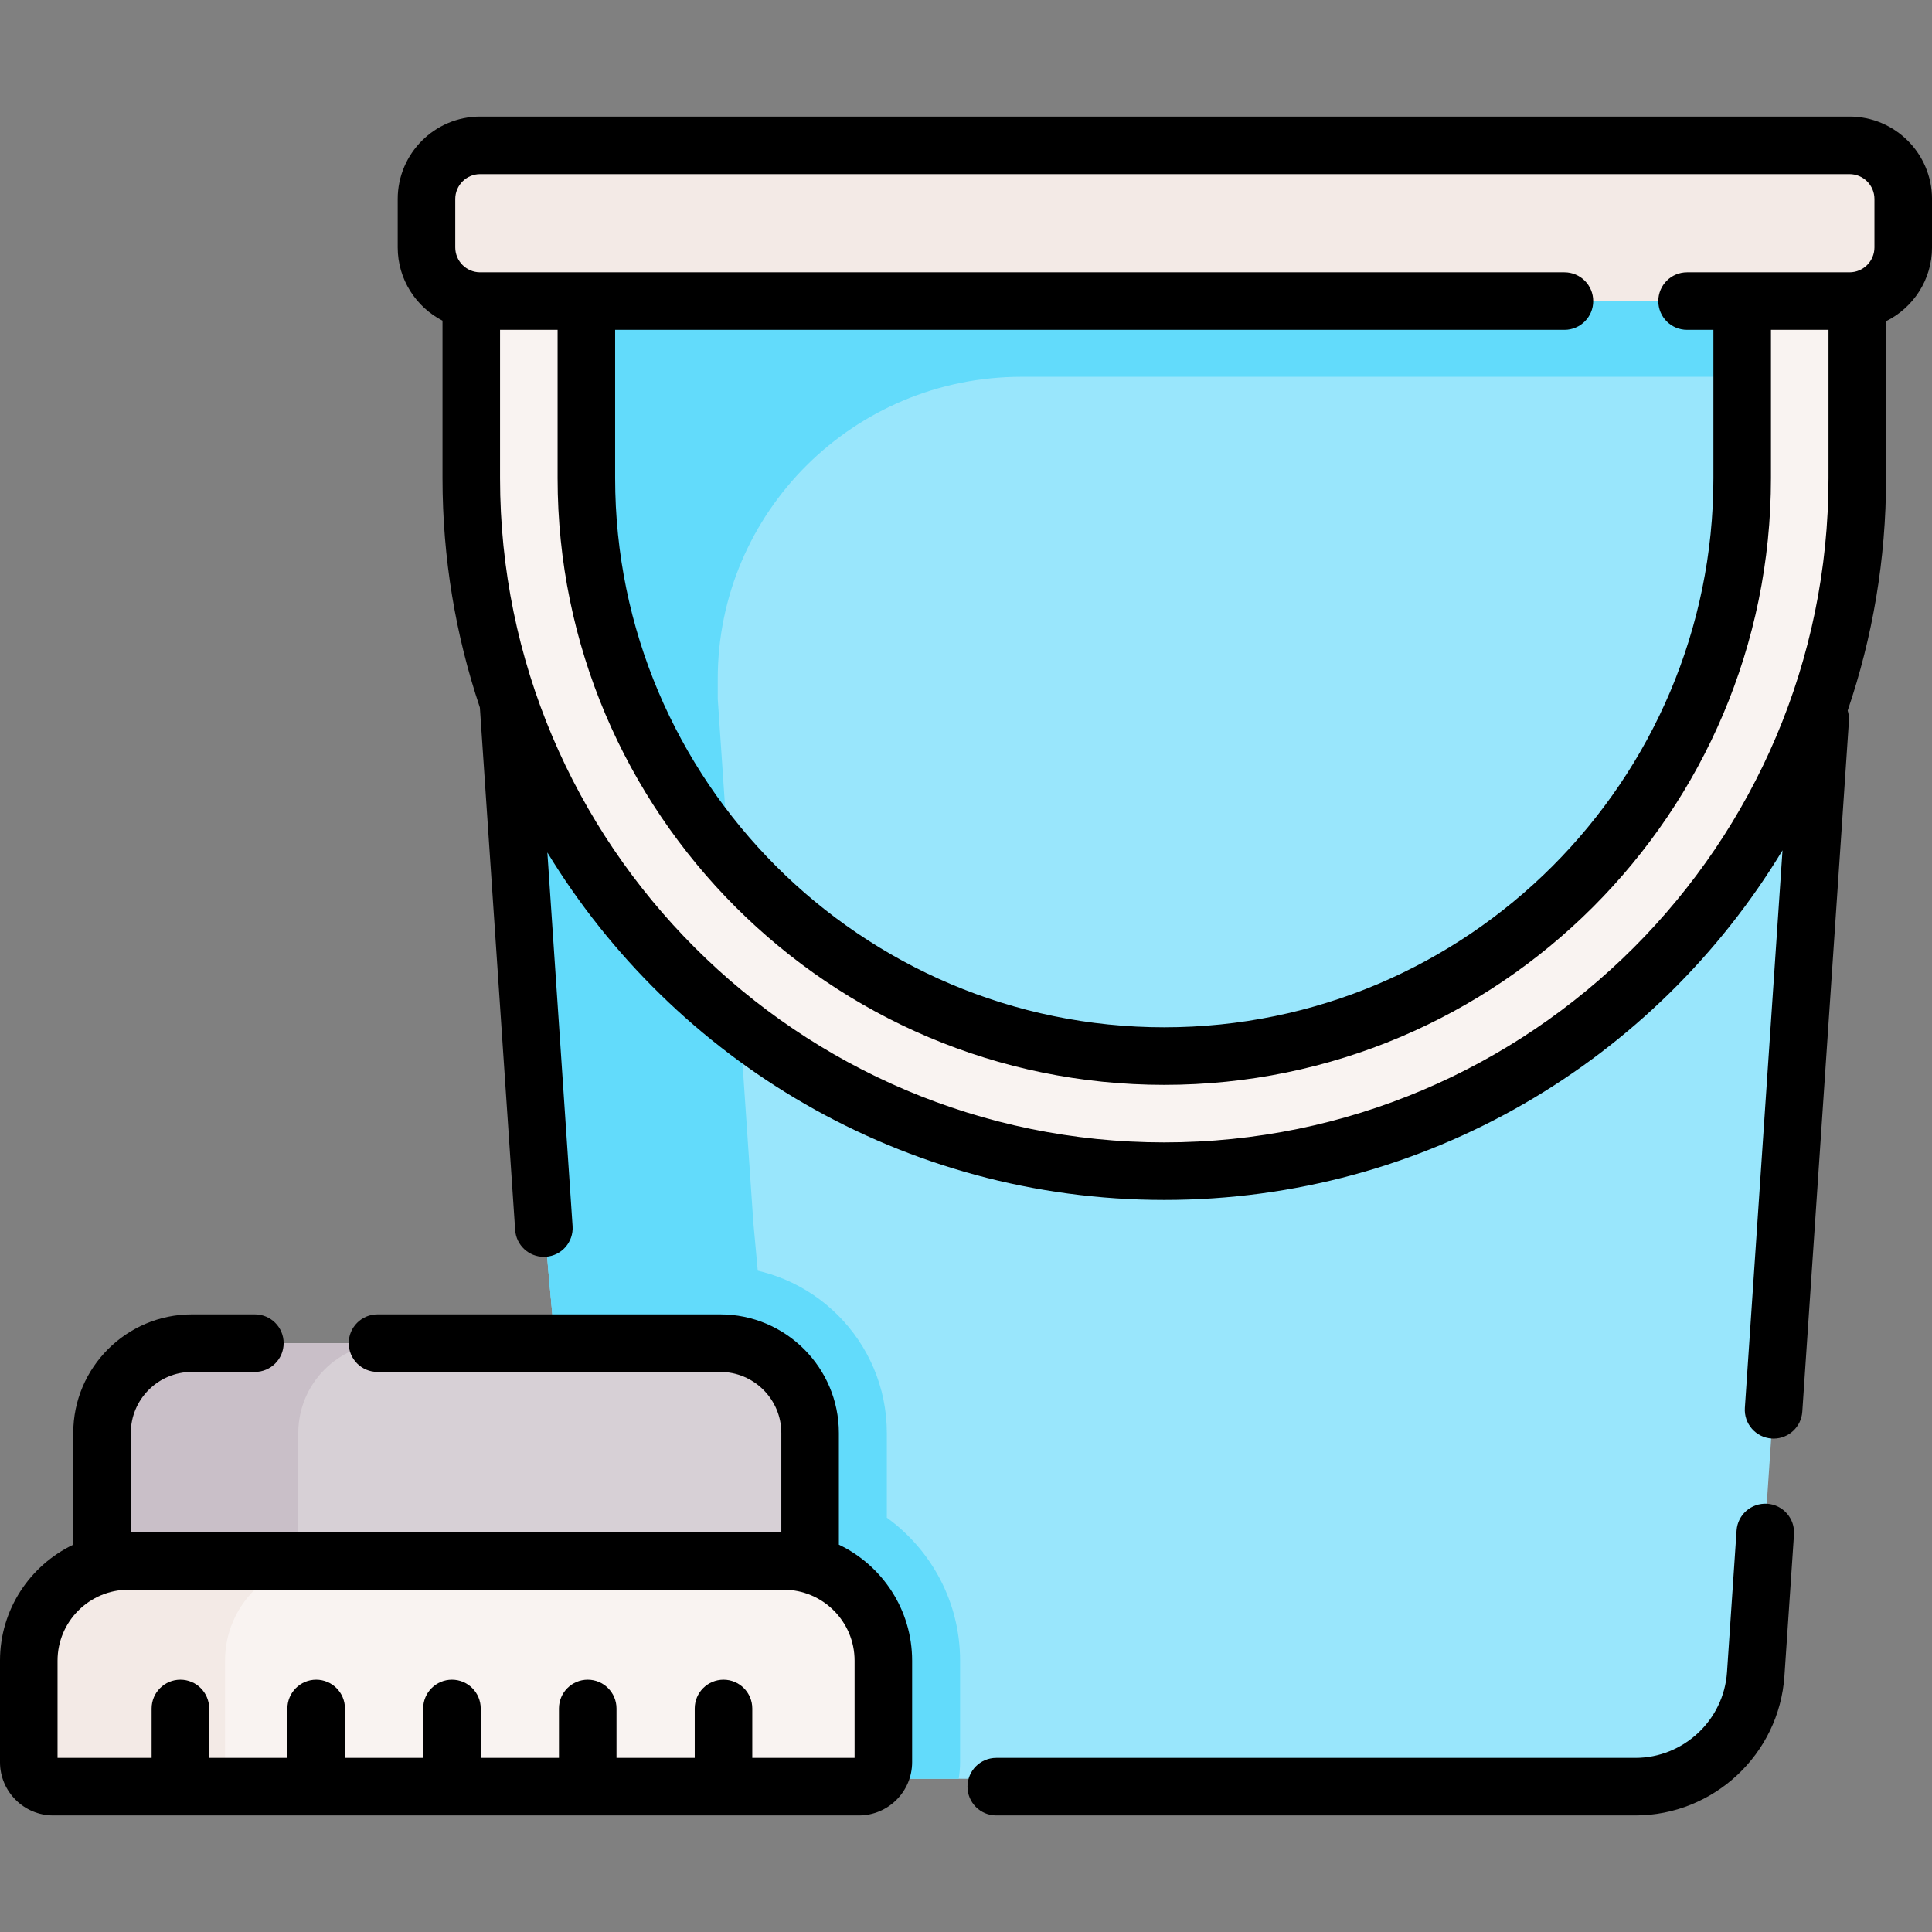 <svg id="Capa_1" enable-background="new 0 0 503.571 503.571" height="512" viewBox="0 0 503.571 503.571" width="512" xmlns="http://www.w3.org/2000/svg"><rect x="0" y="0" width="503.571" height="503.571" fill="#808080" stroke="none"/><g><g><g><g id="XMLID_678_"><g><path d="m482.723 52.725-7.913 128.327-17.19 253.382c-1.11 16.43-14.83 29.202-31.38 29.202h-166.57-106.48v-20.286l-11.43-124.877-9.26-136.317v-128.318z" fill="#99e6fc"/></g></g></g><g><path d="m187.08 53.838h-54.58v44.366 83.95l9.26 136.317 11.43 124.877v20.286h54.58v-20.284l-11.43-124.877-9.26-136.317v-5.215c0-43.484 35.466-78.736 79.216-78.736h215.788c.238-.215.402-.364.641-.579l-.003-44.901z" fill="#62dbfb"/><g><path d="m303.467 305.262c-99.601 0-180.631-81.03-180.631-180.63v-65.156h30v65.156c0 83.058 67.572 150.63 150.631 150.63 83.058 0 150.63-67.572 150.63-150.63v-65.156h30v65.156c0 99.599-81.031 180.63-180.63 180.63z" fill="#f9f3f1"/></g><path d="m231.15 395.575v-22.06c0-23.944-19.48-43.425-43.425-43.425h-44.902l10.366 113.258v20.286h96.693c.234-1.41.361-2.854.361-4.33v-26.463c.001-15.319-7.538-28.904-19.093-37.266z" fill="#62dbfb"/><path d="m211.15 424.858h-184.556v-51.343c0-12.937 10.488-23.425 23.425-23.425h137.707c12.937 0 23.425 10.488 23.425 23.425v51.343z" fill="#d7d0d6"/><path d="m101.173 350.09h-51.155c-12.937 0-23.425 10.488-23.425 23.425v51.343h51.154v-51.343c.001-12.937 10.488-23.425 23.426-23.425z" fill="#c9bfc8"/><path d="m223.862 465.687h-209.98c-3.524 0-6.382-2.857-6.382-6.382v-26.463c0-14.351 11.634-25.984 25.984-25.984h170.776c14.351 0 25.984 11.634 25.984 25.984v26.463c0 3.525-2.857 6.382-6.382 6.382z" fill="#f9f3f1"/><path d="m58.654 459.306v-26.463c0-14.351 11.634-25.984 25.984-25.984h-51.154c-14.351 0-25.984 11.633-25.984 25.984v26.463c0 3.524 2.857 6.382 6.382 6.382h51.154c-3.525 0-6.382-2.858-6.382-6.382z" fill="#f3eae6"/></g><path d="m482.085 78.475h-356.94c-7.724 0-13.986-6.262-13.986-13.986v-12.619c0-7.724 6.262-13.986 13.986-13.986h356.94c7.724 0 13.986 6.262 13.986 13.986v12.619c0 7.724-6.261 13.986-13.986 13.986z" fill="#f3eae6"/></g><g><path d="m460.622 391.945c-4.137-.25-7.709 2.846-7.988 6.979l-2.493 36.923c-.845 12.527-11.344 22.341-23.9 22.341h-166.569c-4.143 0-7.5 3.357-7.5 7.5s3.357 7.5 7.5 7.5h166.568c20.42 0 37.492-15.958 38.867-36.331l2.493-36.923c.279-4.133-2.845-7.709-6.978-7.989z"/><path d="m482.085 30.384h-356.939c-11.848 0-21.486 9.639-21.486 21.486v12.619c0 8.313 4.753 15.522 11.677 19.094v41.049c0 20.892 3.428 40.996 9.743 59.787l9.194 136.177c.268 3.961 3.563 6.995 7.476 6.995.17 0 .341-.006.513-.017 4.133-.279 7.257-3.855 6.979-7.988l-6.575-97.391c33.043 54.258 92.762 90.566 160.803 90.566 68.274 0 128.166-36.561 161.138-91.129l-9.813 145.328c-.278 4.133 2.846 7.709 6.979 7.988.172.011.343.017.513.017 3.911 0 7.208-3.034 7.476-6.995l12.156-180.042c.064-.949-.059-1.866-.325-2.723 6.484-19.016 10.007-39.391 10.007-60.574v-40.904c7.083-3.517 11.975-10.808 11.975-19.237v-12.62c-.005-11.848-9.643-21.486-21.491-21.486zm-363.426 21.486c0-3.576 2.91-6.486 6.486-6.486h356.939c3.576 0 6.486 2.91 6.486 6.486v12.619c0 3.576-2.91 6.486-6.486 6.486h-42.351c-4.143 0-7.5 3.357-7.5 7.5s3.357 7.5 7.5 7.5h6.862v38.656c0 78.922-64.208 143.13-143.13 143.13-78.923 0-143.131-64.208-143.131-143.13v-38.655h247.436c4.143 0 7.5-3.357 7.5-7.5s-3.357-7.5-7.5-7.5h-282.624c-3.576 0-6.486-2.91-6.486-6.486v-12.62zm184.808 245.892c-95.465 0-173.131-77.666-173.131-173.13v-38.656h15v38.656c0 87.193 70.938 158.13 158.131 158.13s158.13-70.937 158.13-158.13v-38.656h15v38.656c0 95.464-77.666 173.13-173.13 173.13z"/><path d="m218.65 402.614v-29.1c0-17.052-13.873-30.924-30.925-30.924h-89.331c-4.143 0-7.5 3.357-7.5 7.5s3.357 7.5 7.5 7.5h89.332c8.781 0 15.925 7.144 15.925 15.924v25.844h-169.557v-25.844c0-8.78 7.144-15.924 15.925-15.924h16.413c4.143 0 7.5-3.357 7.5-7.5s-3.357-7.5-7.5-7.5h-16.413c-17.052 0-30.925 13.872-30.925 30.924v29.1c-11.281 5.392-19.094 16.914-19.094 30.229v26.463c0 7.654 6.228 13.882 13.882 13.882h209.98c7.654 0 13.882-6.228 13.882-13.882v-26.463c0-13.315-7.813-24.837-19.094-30.229zm4.094 55.574h-26.663v-12.876c0-4.143-3.357-7.5-7.5-7.5s-7.5 3.357-7.5 7.5v12.876h-20.39v-12.876c0-4.143-3.357-7.5-7.5-7.5s-7.5 3.357-7.5 7.5v12.876h-20.39v-12.876c0-4.143-3.357-7.5-7.5-7.5s-7.5 3.357-7.5 7.5v12.876h-20.39v-12.876c0-4.143-3.357-7.5-7.5-7.5s-7.5 3.357-7.5 7.5v12.876h-20.39v-12.876c0-4.143-3.357-7.5-7.5-7.5s-7.5 3.357-7.5 7.5v12.876h-24.521v-25.345c0-10.192 8.292-18.484 18.484-18.484h170.776c10.192 0 18.484 8.292 18.484 18.484z"/></g></g></svg>
